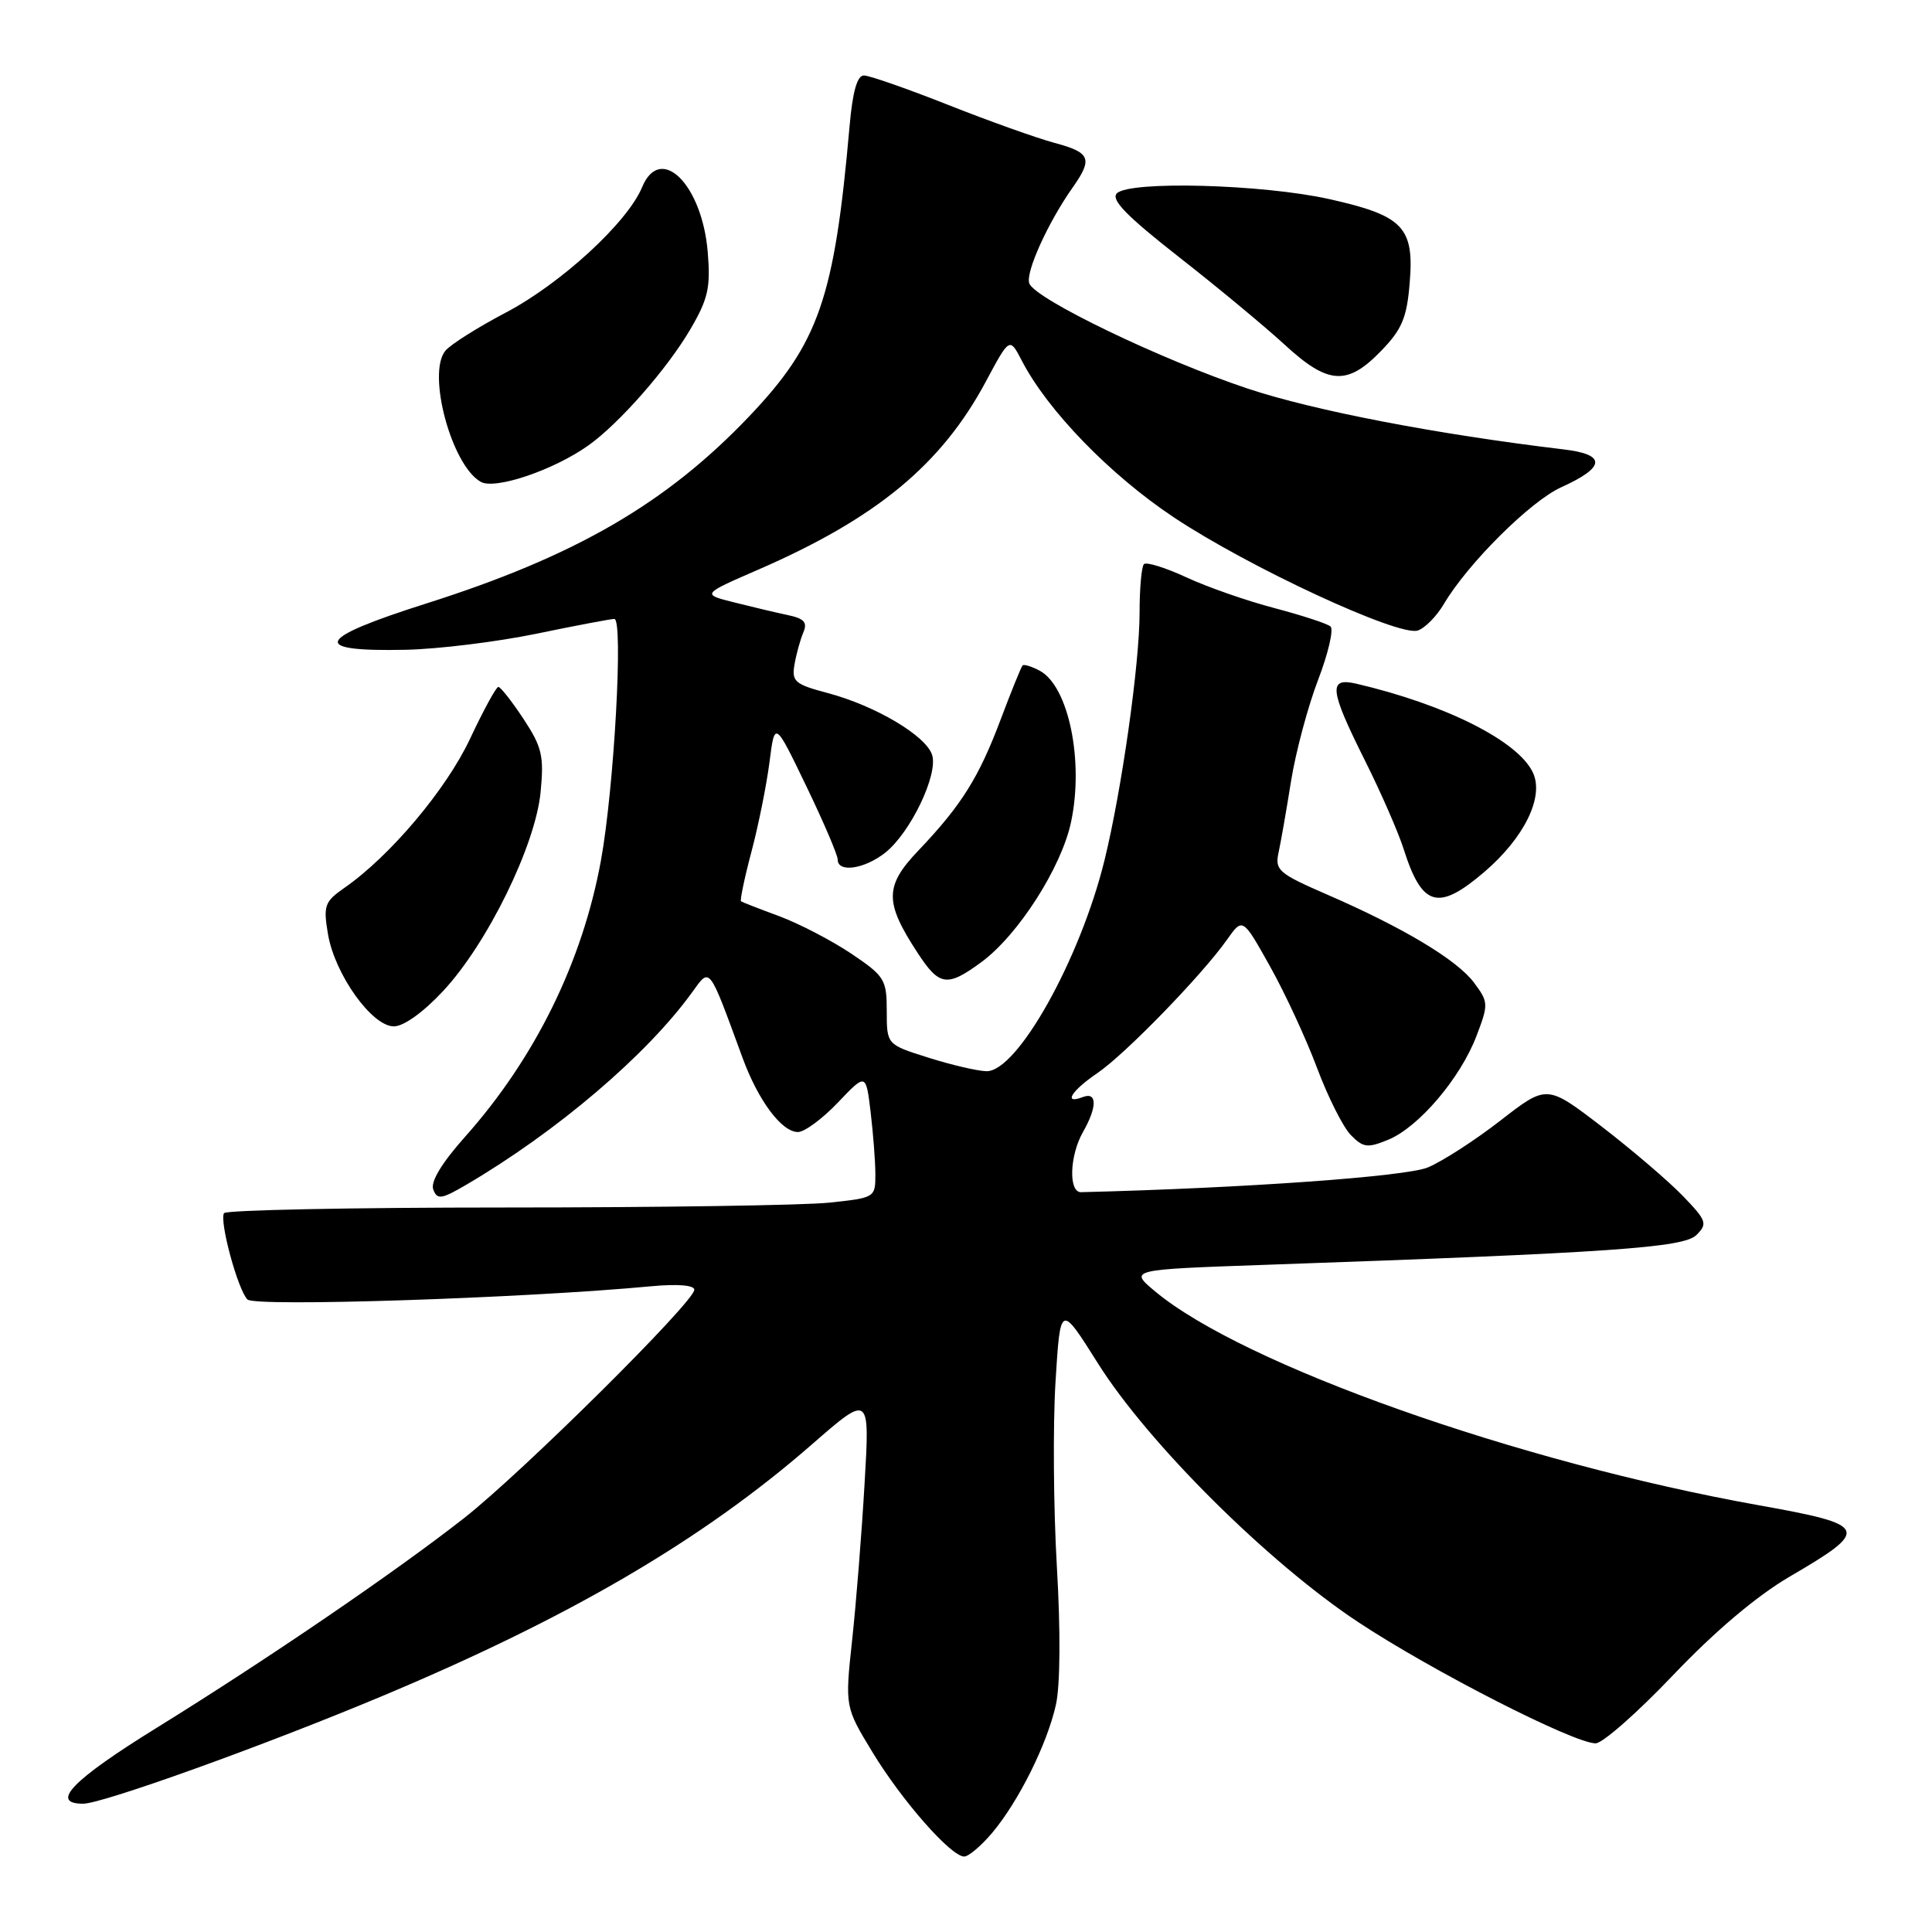 <?xml version="1.0" encoding="UTF-8" standalone="no"?>
<!DOCTYPE svg PUBLIC "-//W3C//DTD SVG 1.1//EN" "http://www.w3.org/Graphics/SVG/1.1/DTD/svg11.dtd" >
<svg xmlns="http://www.w3.org/2000/svg" xmlns:xlink="http://www.w3.org/1999/xlink" version="1.1" viewBox="0 0 256 256">
 <g >
 <path fill="currentColor"
d=" M 131.47 242.86 C 134.98 238.68 138.73 231.15 139.91 225.91 C 140.49 223.33 140.54 216.12 140.04 207.58 C 139.59 199.84 139.51 188.83 139.86 183.12 C 140.50 172.74 140.50 172.74 145.46 180.62 C 152.13 191.23 168.01 207.02 179.94 214.92 C 189.73 221.40 208.53 231.00 211.43 231.00 C 212.35 231.00 216.97 226.93 221.71 221.95 C 227.22 216.16 232.77 211.47 237.11 208.93 C 247.90 202.63 247.67 202.07 233.08 199.46 C 201.10 193.74 164.70 180.84 153.05 171.11 C 149.61 168.23 149.61 168.23 167.55 167.60 C 213.59 165.99 223.10 165.33 224.79 163.64 C 226.29 162.14 226.14 161.74 222.96 158.44 C 221.05 156.47 216.23 152.35 212.24 149.28 C 204.97 143.70 204.97 143.70 198.84 148.46 C 195.47 151.08 191.13 153.88 189.20 154.69 C 186.30 155.90 164.95 157.43 143.25 157.97 C 141.56 158.01 141.72 153.12 143.50 150.00 C 145.39 146.69 145.39 144.64 143.50 145.36 C 140.83 146.39 141.92 144.56 145.41 142.19 C 149.10 139.68 159.25 129.23 162.58 124.52 C 164.66 121.57 164.66 121.57 168.29 128.06 C 170.29 131.63 173.09 137.69 174.52 141.52 C 175.96 145.36 177.97 149.36 178.99 150.40 C 180.64 152.08 181.21 152.15 183.97 151.01 C 188.00 149.34 193.50 142.87 195.63 137.30 C 197.25 133.06 197.24 132.79 195.31 130.20 C 193.06 127.18 185.90 122.89 175.68 118.46 C 169.45 115.75 168.91 115.29 169.41 113.00 C 169.71 111.62 170.46 107.35 171.07 103.50 C 171.69 99.65 173.30 93.62 174.65 90.10 C 176.00 86.58 176.74 83.39 176.30 83.01 C 175.86 82.63 172.52 81.54 168.89 80.58 C 165.25 79.63 160.00 77.80 157.22 76.51 C 154.44 75.22 151.90 74.43 151.58 74.75 C 151.26 75.07 151.00 77.96 151.00 81.17 C 151.00 88.00 148.63 104.71 146.35 114.00 C 143.11 127.16 134.77 142.05 130.70 141.94 C 129.49 141.91 126.03 141.10 123.00 140.14 C 117.50 138.41 117.50 138.41 117.50 133.97 C 117.50 129.79 117.22 129.34 112.78 126.35 C 110.18 124.61 105.90 122.39 103.28 121.41 C 100.65 120.44 98.36 119.55 98.19 119.43 C 98.03 119.32 98.64 116.36 99.57 112.86 C 100.50 109.36 101.57 104.03 101.96 101.00 C 102.66 95.50 102.66 95.50 106.83 104.15 C 109.12 108.90 111.00 113.29 111.00 113.90 C 111.00 115.67 114.52 115.17 117.28 113.00 C 120.63 110.36 124.34 102.64 123.51 100.03 C 122.70 97.49 116.00 93.51 109.67 91.83 C 105.30 90.67 104.88 90.30 105.28 88.02 C 105.52 86.63 106.05 84.73 106.45 83.79 C 107.02 82.46 106.55 81.95 104.34 81.49 C 102.78 81.16 99.58 80.40 97.24 79.81 C 92.98 78.74 92.98 78.74 100.43 75.50 C 116.14 68.67 124.74 61.57 130.64 50.54 C 133.78 44.68 133.78 44.68 135.39 47.78 C 138.81 54.40 147.09 62.93 155.55 68.56 C 165.45 75.15 185.30 84.36 187.85 83.55 C 188.79 83.25 190.35 81.68 191.31 80.05 C 194.48 74.68 202.81 66.39 206.88 64.56 C 212.76 61.90 212.87 60.22 207.20 59.55 C 190.37 57.54 174.10 54.41 165.36 51.50 C 153.93 47.70 137.18 39.64 136.39 37.56 C 135.84 36.15 138.84 29.52 142.13 24.85 C 144.83 21.02 144.50 20.21 139.75 18.94 C 137.41 18.31 131.06 16.05 125.64 13.90 C 120.22 11.76 115.20 10.00 114.47 10.00 C 113.58 10.00 112.97 12.14 112.57 16.75 C 110.57 39.49 108.50 45.47 99.29 55.15 C 88.29 66.71 76.25 73.69 56.50 79.96 C 41.76 84.64 40.98 86.37 53.75 86.10 C 58.05 86.01 65.83 85.05 71.04 83.98 C 76.24 82.90 80.91 82.02 81.40 82.01 C 82.62 82.00 81.37 104.52 79.62 114.06 C 77.16 127.48 70.90 140.20 61.65 150.60 C 58.52 154.11 57.02 156.60 57.41 157.62 C 57.93 158.99 58.48 158.92 61.76 157.00 C 73.77 149.96 85.70 139.80 91.70 131.50 C 94.13 128.15 93.84 127.77 98.40 140.19 C 100.48 145.85 103.58 150.00 105.73 150.00 C 106.60 150.00 108.98 148.24 111.03 146.09 C 114.74 142.19 114.74 142.19 115.36 147.34 C 115.70 150.18 115.99 153.90 115.99 155.61 C 116.00 158.68 115.93 158.72 109.85 159.36 C 106.47 159.71 87.15 160.00 66.91 160.00 C 46.68 160.00 29.92 160.34 29.68 160.75 C 29.05 161.83 31.52 170.92 32.79 172.19 C 33.79 173.19 69.47 172.02 86.25 170.44 C 89.78 170.11 92.00 170.29 92.00 170.90 C 92.00 172.50 69.19 195.12 61.50 201.15 C 52.38 208.30 35.47 219.84 20.75 228.95 C 9.58 235.86 6.54 239.00 11.02 239.00 C 13.57 239.00 34.83 231.36 50.40 224.84 C 75.39 214.39 93.07 204.05 107.56 191.41 C 115.26 184.70 115.26 184.70 114.56 196.60 C 114.18 203.15 113.44 212.48 112.91 217.34 C 111.96 226.17 111.96 226.17 115.61 232.18 C 119.52 238.62 126.01 246.00 127.76 246.00 C 128.34 246.00 130.01 244.59 131.47 242.86 Z  M 58.72 131.31 C 64.58 125.03 70.94 112.04 71.63 104.98 C 72.10 100.16 71.82 98.99 69.36 95.25 C 67.81 92.91 66.32 91.01 66.03 91.02 C 65.74 91.03 64.05 94.13 62.28 97.90 C 59.13 104.61 51.68 113.45 45.63 117.65 C 43.01 119.48 42.82 119.99 43.46 123.79 C 44.37 129.12 49.28 136.00 52.19 136.00 C 53.49 136.00 56.11 134.12 58.72 131.31 Z  M 130.06 127.47 C 134.91 123.89 140.62 114.98 141.91 108.97 C 143.65 100.88 141.60 90.93 137.78 88.88 C 136.71 88.31 135.68 87.99 135.50 88.17 C 135.32 88.35 134.01 91.57 132.60 95.32 C 129.69 103.05 127.40 106.70 121.72 112.67 C 117.20 117.40 117.18 119.53 121.58 126.25 C 124.47 130.68 125.49 130.83 130.06 127.47 Z  M 196.69 115.53 C 201.95 111.03 204.61 105.63 203.14 102.42 C 201.24 98.23 191.63 93.38 179.75 90.60 C 175.97 89.72 176.15 91.34 180.86 100.77 C 182.99 105.02 185.29 110.30 185.99 112.50 C 188.43 120.18 190.56 120.78 196.69 115.53 Z  M 77.98 59.01 C 82.05 56.11 88.40 48.88 91.47 43.64 C 93.83 39.61 94.17 38.10 93.78 33.42 C 93.04 24.42 87.50 18.95 85.08 24.81 C 83.15 29.47 74.33 37.58 67.02 41.42 C 63.31 43.37 59.71 45.64 59.02 46.47 C 56.54 49.46 59.84 61.69 63.71 63.85 C 65.61 64.92 73.40 62.28 77.98 59.01 Z  M 182.97 46.53 C 185.77 43.65 186.41 42.13 186.79 37.50 C 187.41 30.10 185.94 28.57 176.13 26.38 C 167.29 24.41 149.68 23.93 147.99 25.62 C 147.16 26.45 149.30 28.64 156.18 34.03 C 161.31 38.04 167.62 43.28 170.21 45.66 C 175.97 50.97 178.50 51.14 182.97 46.53 Z "/>
</g>
</svg>